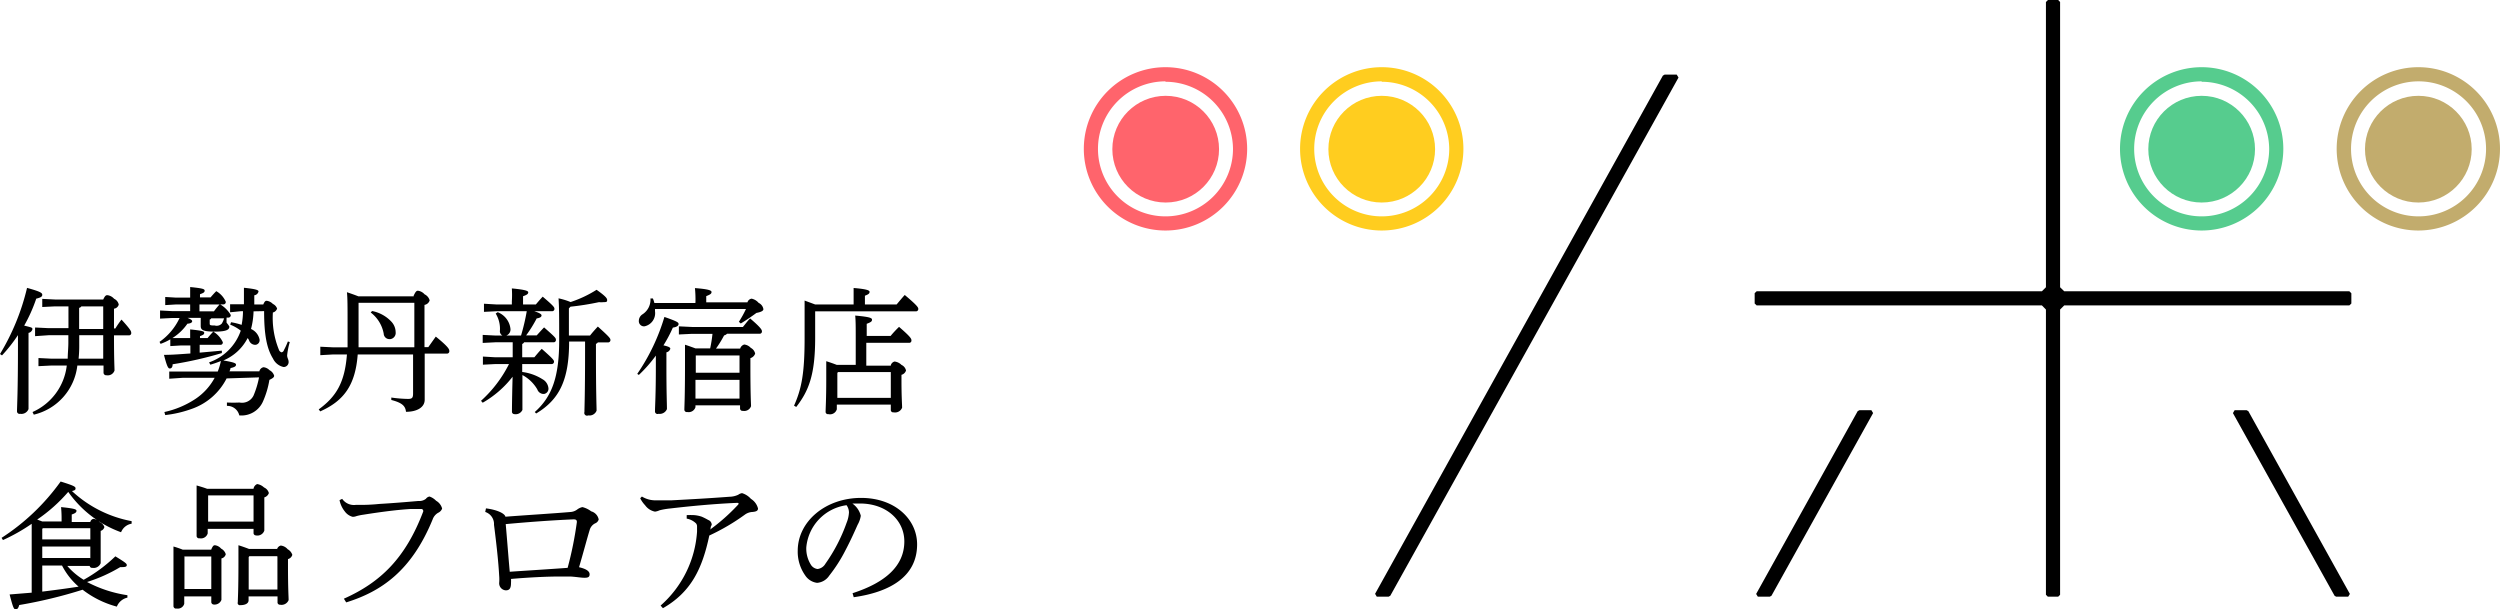 <svg xmlns="http://www.w3.org/2000/svg" preserveAspectRatio="none" width="236.64" height="57.68" viewBox="0 0 236.64 57.68"><defs><style>.cls-1{fill:#ff646c}.cls-2{fill:#ffcd1f}.cls-3{fill:#56cc8e}.cls-4{fill:#c2ac6d}</style></defs><title>p_logo</title><path d="M131.44 56.48h-1.12l-.16-.27L157.4 7.16l.17-.1h1.14l.17.28-27.28 49.05-.16.09z" id="lt1"/><g id="lt2"><path d="M222.38 27.57h-26.99l-.39-.38v-27l-.18-.19h-.97l-.19.19v27l-.38.38h-27l-.19.18v.98l.19.18h27l.38.39v27l.18.18h.98l.18-.18v-27l.39-.39h26.99l.19-.18v-.97l-.19-.19z"/><path d="M167.52 56.48h-1.13l-.16-.26 9.61-17.3.16-.09h1.14l.16.27-9.62 17.29-.16.09zM221.13 56.48h1.14l.16-.26-9.61-17.3-.16-.09h-1.14l-.16.27 9.62 17.29.15.09z"/></g><g id="txt"><path d="M0 33.51a21.71 21.71 0 0 0 2.56-6.26c1.3.36 1.44.48 1.44.66s-.17.26-.57.36a14.52 14.52 0 0 1-1.14 2.55c.71.18.78.18.78.34a.47.47 0 0 1-.37.35v7.21a.72.72 0 0 1-.79.45.24.24 0 0 1-.3-.23c0-.5.09-1.78.09-6.13v-1.09a14.57 14.57 0 0 1-1.51 1.92zm7.32 1.09a5.4 5.4 0 0 1-4.12 4.65L3.08 39a5.5 5.5 0 0 0 3.24-4.4H4.85l-1.21.06v-.77l1.21.06h1.56c0-.46.06-1 .06-1.5v-.72H4.61l-1.29.09V31l1.24.06h1.92V29H5.21L4 29.06v-.77l1.21.06h4.56c.17-.36.26-.41.39-.41a1 1 0 0 1 .64.34.78.78 0 0 1 .44.55.53.53 0 0 1-.45.39v1.87h.13a8.92 8.92 0 0 1 .58-.84c.86.94.92 1.11.92 1.24a.21.21 0 0 1-.17.25h-1.46c0 2.39.05 3 .05 3.33a.67.67 0 0 1-.76.45.25.25 0 0 1-.28-.26v-.66H7.32zm2.45-.65v-2.22H7.5v.88a11.65 11.65 0 0 1-.06 1.34h2.33zm0-2.87V29H7.7a.3.3 0 0 1-.21.14v2h2.28zM16.64 28.82l-1 .06v-.77l1 .06H18v-1c1.2.12 1.37.19 1.37.34s-.08.21-.44.34v.3h1c.18-.21.34-.39.54-.59a2.12 2.12 0 0 1 .9 1 .22.22 0 0 1-.19.25h-.34a2.87 2.87 0 0 1 1 1 .22.22 0 0 1-.19.25h-.2a4 4 0 0 0 0 .49 2.17 2.17 0 0 1 .26.36c0 .26-.19.48-1.37.48S19 31.21 19 30.85v-.76h-1.24c.36.16.43.23.43.32s-.1.21-.45.23A4.92 4.92 0 0 1 16.32 32H18v-.82c1.16.12 1.33.18 1.33.32s-.06.19-.4.32V32h.72a8 8 0 0 1 .54-.61 2.31 2.31 0 0 1 .9 1 .22.22 0 0 1-.19.25h-2v.74l2.1-.19v.23a35.06 35.06 0 0 1-4.66 1.06c0 .3-.13.4-.27.4s-.26-.15-.55-1.29c.85 0 1.69-.08 2.5-.13v-.76h-.9l-1 .06v-.64a5.39 5.39 0 0 1-.92.43l-.1-.19A5.7 5.7 0 0 0 17 30.1h-.7l-1.15.06v-.77l1.15.06H18v-.63h-1.36zm7.36.65a7.21 7.21 0 0 1-.24 1.67 1.4 1.4 0 0 1 .81 1 .44.44 0 0 1-.38.5h-.05a.62.62 0 0 1-.57-.44.86.86 0 0 0-.13-.2 4.53 4.53 0 0 1-2.3 2.12c1.06.18 1.2.27 1.2.4s-.09.23-.52.32a.94.94 0 0 1-.1.31h2.83a.51.51 0 0 1 .39-.39.92.92 0 0 1 .57.28.87.87 0 0 1 .44.52c0 .14-.1.23-.45.4a8.31 8.31 0 0 1-.59 2 2.22 2.22 0 0 1-2.26 1.36 1.16 1.16 0 0 0-1.17-.9v-.32a11.86 11.86 0 0 0 1.19 0 1.21 1.21 0 0 0 1.33-.66 8.56 8.56 0 0 0 .52-1.72l-3.07.1a5.86 5.86 0 0 1-3.32 2.89 10.92 10.92 0 0 1-2.49.58l-.08-.29a8.64 8.64 0 0 0 2.94-1.24 5.6 5.6 0 0 0 1.82-2h-3l-1.3.09v-.68h4.59a6 6 0 0 0 .3-1 9.29 9.29 0 0 1-1 .35l-.12-.22a4.83 4.83 0 0 0 3-3 4 4 0 0 0-1-.57l.08-.23a6.33 6.33 0 0 1 1 .25 6.65 6.65 0 0 0 .13-1.29h-.22l-1 .1v-.76h1.31v-1.56c1.17.12 1.38.22 1.38.35a.46.46 0 0 1-.4.36v.87h.85c.13-.3.21-.35.32-.35a1 1 0 0 1 .59.3.76.76 0 0 1 .4.44.56.56 0 0 1-.4.37 8 8 0 0 0 .56 3.5.39.39 0 0 0 .26.27.29.29 0 0 0 .23-.22 6.84 6.84 0 0 0 .37-.81l.18.06a6.72 6.72 0 0 0-.25 1.25c0 .27.14.37.14.65a.47.47 0 0 1-.48.46 1.45 1.45 0 0 1-1-.8c-.58-.94-.84-2.22-.84-4.49zm-5.11 0h1.36a8.21 8.21 0 0 1 .53-.65h-1.9v.65zm1.11.65a.23.23 0 0 1-.15.13v.34c0 .18 0 .22.48.22a.65.65 0 0 0 .67-.19 2 2 0 0 0 .21-.49H20zM39.15 28c.19-.41.28-.48.41-.48a1 1 0 0 1 .63.34.9.9 0 0 1 .48.57.61.61 0 0 1-.49.43v4h.36l.71-1c1.23 1 1.28 1.21 1.28 1.36a.22.22 0 0 1-.19.25H40.2v4.37c0 .71-.72 1.14-1.77 1.14-.06-.57-.39-.86-1.39-1.12v-.23a12.53 12.53 0 0 0 1.57.13c.4 0 .49-.1.49-.52v-3.69h-5.24c-.22 2.9-1.3 4.39-3.55 5.39l-.14-.19c1.69-1.23 2.47-2.59 2.67-5.2h-1.28l-1.24.07v-.8l1.26.06h1.32v-2.06c0-1.83 0-2.56-.06-3.16.53.18.86.3 1.08.39h5.24zm-5.21.65v4.22h5.28v-4.21h-5.28zm1.28.79a3.39 3.39 0 0 1 1.82 1 1.48 1.48 0 0 1 .41 1 .59.59 0 0 1-.5.66h-.07a.54.54 0 0 1-.56-.52 3.25 3.25 0 0 0-1.23-2zM47 29.46l-1.19.06v-.77l1.19.07h1.45v-.29a9.88 9.88 0 0 0 0-1.23c1.26.12 1.55.23 1.55.37s-.09.23-.49.37v.78h1.21c.21-.25.39-.46.65-.74 1 .85 1.11 1 1.11 1.14a.22.22 0 0 1-.2.24h-1.7c.57.19.68.3.68.4s-.09.23-.46.28a11.9 11.9 0 0 1-1 1.61h1c.21-.23.43-.48.7-.76 1 .88 1.12 1 1.12 1.16a.22.22 0 0 1-.19.25h-2.82a.35.35 0 0 1-.18.16v1.26h1.15c.21-.25.41-.5.7-.8 1 .88 1.16 1.07 1.16 1.2a.22.22 0 0 1-.2.24h-2.81v.75a4.66 4.66 0 0 1 1.91.68 1.09 1.09 0 0 1 .57.83.5.5 0 0 1-.41.57h-.09a.64.64 0 0 1-.55-.43 3.57 3.57 0 0 0-1.41-1.36v3.3a.7.7 0 0 1-.76.4.23.23 0 0 1-.23-.2c0-.36 0-1 .06-3.34a9.62 9.62 0 0 1-2.83 2.46l-.16-.18a11.85 11.85 0 0 0 2.65-3.48H46.9l-1.19.06v-.77l1.19.07h1.63V32.4h-1.65l-1.19.06v-.76l1.19.06h.68a.45.45 0 0 1-.24-.45 2.76 2.76 0 0 0-.4-1.63l.19-.13a1.92 1.92 0 0 1 1.21 1.59.61.61 0 0 1-.39.62h1.39a19.78 19.78 0 0 0 .54-2.3H47zm6.87 2.87c0 3.67-.94 5.5-3.12 6.81l-.13-.14c1.65-1.46 2.31-3.37 2.31-6.76 0-2.22 0-3.1-.06-4a6.48 6.48 0 0 1 1.14.35 11 11 0 0 0 2.46-1.16c1 .71 1 .85 1 1s-.09.17-.34.17a2 2 0 0 1-.43 0 25.67 25.67 0 0 1-2.7.43l-.15.16v2.57h2c.22-.28.45-.54.74-.85 1 .9 1.19 1.11 1.19 1.25a.22.22 0 0 1-.19.25h-1a.4.4 0 0 1-.18.14v.85c0 3.87.06 5 .06 5.47a.72.72 0 0 1-.79.45.26.26 0 0 1-.36-.32c0-.44.06-1.6.06-5.67v-1h-1.49zM60.32 35.39A19.17 19.17 0 0 0 62.89 30c1.23.43 1.34.52 1.34.67s-.14.28-.54.34a13.26 13.26 0 0 1-.89 1.68c.53.12.65.21.65.32a.48.48 0 0 1-.37.34v1.37c0 2.49.05 3.5.05 4a.74.74 0 0 1-.8.45.24.24 0 0 1-.33-.25c0-.49.08-1.5.08-4.26v-1a13.07 13.07 0 0 1-1.61 1.83zm5.51-6.79a10.56 10.56 0 0 0-.05-1.33c1.3.1 1.57.22 1.57.37s-.09.23-.5.39v.59h3.9a.49.49 0 0 1 .39-.35 1.19 1.19 0 0 1 .67.4.79.79 0 0 1 .45.59c0 .13-.13.26-.66.36-.4.3-.94.67-1.48 1l-.18-.16a10 10 0 0 0 .67-1.21H62v.21a1.27 1.27 0 0 1-1 1.43.49.49 0 0 1-.53-.52.74.74 0 0 1 .35-.62 1.65 1.65 0 0 0 .75-1.5h.23a2.74 2.74 0 0 1 .14.43h3.88zm4.23 4.4a.57.57 0 0 1 .39-.39 1 1 0 0 1 .62.32.79.79 0 0 1 .41.54.68.68 0 0 1-.45.43v.73c0 2.88.06 3.5.06 3.82a.68.68 0 0 1-.77.44.23.23 0 0 1-.27-.24v-.28h-4.22v.17a.67.67 0 0 1-.77.46.23.23 0 0 1-.28-.25c0-.32.06-1.19.06-4.25v-1.87c.32.1.64.22 1 .35h1.38a12.39 12.39 0 0 0 .22-1.38H65.5l-1.24.06v-.77l1.24.06h4.82c.25-.3.41-.53.68-.81 1 .85 1.12 1.08 1.12 1.21a.21.21 0 0 1-.18.24h-3.12a.59.59 0 0 1-.28.16 10.34 10.34 0 0 1-.77 1.25h2.29zm0 .65h-4.2v1.63H70v-1.65zm0 2.31h-4.23v1.77H70v-1.79zM80.8 28.82v-1.56c1.21.1 1.51.22 1.51.36s-.06.23-.44.37v.83h3c.26-.31.48-.58.77-.9 1.07.9 1.28 1.16 1.28 1.3a.22.22 0 0 1-.19.25h-9.57V32c0 3.48-.61 5-1.79 6.52l-.21-.12c.71-1.59 1-3.06 1-6.35v-3.6l1 .37h3.64zm3.52 5.75a.5.5 0 0 1 .36-.35 1.11 1.11 0 0 1 .65.32.76.76 0 0 1 .43.53.62.62 0 0 1-.43.41V36c0 1.61.06 2.26.06 2.59a.71.71 0 0 1-.8.44.23.23 0 0 1-.27-.19v-.54h-5.11v.44a.67.67 0 0 1-.8.46.22.22 0 0 1-.26-.25c0-.34.06-1.14.06-3v-1.76q.48.15 1 .35H81V32c0-1 0-1.64-.05-2.13 1.41.13 1.59.23 1.59.39s-.08.23-.5.39v1.15h2.26a10.3 10.3 0 0 1 .8-.86c1.08.93 1.17 1.12 1.17 1.26a.21.21 0 0 1-.17.25H82v2.16h2.32v-.04zm0 .65h-5l-.06.08v2.36h5.06v-2.44zM6.32 53.51a6.52 6.52 0 0 0 1.6 1.37 14.34 14.34 0 0 0 3-2.22c1 .61 1.08.7 1.08.83s-.1.19-.45.19h-.17a14.59 14.59 0 0 1-3.14 1.41 11.86 11.86 0 0 0 3.82 1.25v.23a1.4 1.4 0 0 0-1 .85 9.08 9.08 0 0 1-3.24-1.6 44.22 44.22 0 0 1-6 1.45c-.09.32-.18.41-.35.41s-.26-.26-.56-1.41L3 56.1v-6.52a17.24 17.24 0 0 1-2.72 1.54l-.13-.21a20.67 20.67 0 0 0 5.59-5.33c1.33.41 1.41.5 1.41.65s-.08.19-.34.25a11.32 11.32 0 0 0 5.65 2.85v.24a1.31 1.31 0 0 0-1 .81 10.43 10.43 0 0 1-5-3.82 15.15 15.15 0 0 1-2.94 2.62l.48.18h1.83v-.16a11.43 11.43 0 0 0-.05-1.2c1.3.13 1.46.22 1.46.35s-.09.23-.45.35v.71h1.76a.37.37 0 0 1 .31-.3 1.11 1.11 0 0 1 .59.32.76.76 0 0 1 .43.46.5.5 0 0 1-.35.36v3.06a.71.71 0 0 1-.79.44.22.22 0 0 1-.25-.18H6.32zm2.23-2.43V50H4.06l-.06.06v1h4.53zm0 1.78v-1.13H4v1.09h4.53zM4 56c1.14-.14 2.29-.29 3.44-.47a6.71 6.71 0 0 1-1.57-2H4v2.45zM20 52c.14-.32.22-.39.34-.39a.92.92 0 0 1 .59.32.87.87 0 0 1 .44.53.54.54 0 0 1-.41.4v3.92a.69.69 0 0 1-.75.44A.24.24 0 0 1 20 57v-.55h-2.56v.7a.63.63 0 0 1-.72.45.24.24 0 0 1-.3-.23V51.73a9.12 9.12 0 0 1 .88.3H20zm-2.54.65v3.1H20v-3.08h-2.51zM24 46.24a.59.59 0 0 1 .34-.42 1.18 1.18 0 0 1 .65.32.81.81 0 0 1 .46.53.64.64 0 0 1-.43.41V50.22a.69.69 0 0 1-.8.46.23.23 0 0 1-.22-.26v-.36h-4.34v.43a.66.66 0 0 1-.77.46.23.23 0 0 1-.28-.24v-4.76c.34.1.66.19 1 .32H24zm0 .65h-4.3v2.48H24v-2.48zM26.22 52a.49.49 0 0 1 .36-.36 1 1 0 0 1 .65.35.93.93 0 0 1 .44.53.58.58 0 0 1-.41.4v.65c0 2.23.06 2.87.06 3.23a.72.72 0 0 1-.81.44.22.22 0 0 1-.24-.24v-.55h-2.74v.37c0 .28-.28.46-.77.46a.21.21 0 0 1-.25-.28c0-.35.06-1 .06-3.69v-1.7c.32.1.66.22 1 .35h2.65zm0 .65H23.6l-.06.08v3.07h2.72v-3.13zM32.55 56.67c3.55-1.58 5.86-3.91 7.51-8.25a.15.15 0 0 0 0-.08.18.18 0 0 0-.19-.16h-1c-1.19.07-2.65.25-4.48.54a5 5 0 0 0-.64.13 1 1 0 0 1-.37.07 1.34 1.34 0 0 1-.75-.52 2.45 2.45 0 0 1-.49-1.06l.25-.12a1.36 1.36 0 0 0 1.3.57h.16a17.54 17.54 0 0 0 2.07-.09c1.06-.06 2.33-.16 3.69-.28a1 1 0 0 0 .71-.21.51.51 0 0 1 .34-.21 1.6 1.6 0 0 1 .62.4 1.19 1.19 0 0 1 .57.74.72.72 0 0 1-.38.4 1.17 1.17 0 0 0-.52.63c-2 4.88-4.87 6.82-8.18 7.85zM46 48.12c1.1.14 1.79.5 1.84.79 2.22-.17 4.3-.29 6.2-.45a1.2 1.2 0 0 0 .58-.22 1.24 1.24 0 0 1 .51-.24 2.29 2.29 0 0 1 .83.4 1 1 0 0 1 .71.77.56.56 0 0 1-.34.37 1 1 0 0 0-.52.65c-.22.7-.63 2.26-1 3.5.7.16 1 .39 1 .67s-.18.33-.49.33-.81-.09-1.34-.12H53c-1.3 0-3 .09-4.63.23a2.83 2.83 0 0 1 0 .37c0 .5-.13.71-.49.71a.67.67 0 0 1-.63-.7 3.88 3.88 0 0 0 0-.68c-.07-1.3-.25-2.94-.49-4.83a1.2 1.2 0 0 0-.83-1.21zm8.6 1.26c0-.17-.11-.22-.31-.22-1.93.08-4.27.25-6.42.45.13 1.47.25 3.07.38 4.51 1.74-.12 3.87-.25 5.48-.37a34.44 34.44 0 0 0 .88-4.37zM60.76 47a2.45 2.45 0 0 0 1.34.36h1.44c1.86-.1 3.4-.18 5.52-.34a2 2 0 0 0 .82-.19.79.79 0 0 1 .36-.15 1.84 1.84 0 0 1 .84.54 1.5 1.5 0 0 1 .67.91c0 .23-.19.3-.52.33a1.33 1.33 0 0 0-.69.23 20.09 20.09 0 0 1-3.4 2c-.66 3.11-1.7 5.34-4.39 6.88l-.22-.25a10.21 10.21 0 0 0 3.45-7v-.48a.46.46 0 0 0-.09-.29 1.7 1.7 0 0 0-.89-.46v-.33a6.93 6.93 0 0 1 .71 0 3 3 0 0 1 .72.15 6.18 6.18 0 0 1 .61.31.49.49 0 0 1 .32.37.22.22 0 0 1 0 .11 1 1 0 0 0-.09.2.33.33 0 0 1-.06.23 18.22 18.22 0 0 0 2.61-2.31.24.24 0 0 0 .09-.13c0-.06 0-.09-.14-.09h-.03c-2.15.09-4.52.32-6.3.53a6.91 6.91 0 0 0-1 .17 1.57 1.57 0 0 1-.44.13 1.51 1.51 0 0 1-.94-.61 2.53 2.53 0 0 1-.46-.66zM80.7 56.15c3.1-1 4.9-2.58 4.9-4.9 0-2-1.69-3.58-4.18-3.59h-.74a2 2 0 0 1 .8 1.16 2.45 2.45 0 0 1-.3.85c-.2.45-.64 1.45-1.16 2.43a14.17 14.17 0 0 1-1.53 2.39 1.51 1.51 0 0 1-1.15.68 1.58 1.58 0 0 1-1.12-.7 3.89 3.89 0 0 1-.71-2.34c0-2.75 2.61-5 6-5 3.18 0 5.3 2 5.3 4.4 0 3.1-2.66 4.53-6 5zm-4.38-4.33a2.89 2.89 0 0 0 .47 1.69.87.87 0 0 0 .6.35 1 1 0 0 0 .74-.5 15.76 15.76 0 0 0 2-3.86 3.05 3.05 0 0 0 .23-1 1.2 1.2 0 0 0-.23-.68 4.43 4.43 0 0 0-3.81 4z"/></g><g id="dot1"><path class="cls-1" d="M110.32 21.82a7.73 7.73 0 1 1 7.73-7.73 7.73 7.73 0 0 1-7.73 7.73zm0-14.12a6.39 6.39 0 1 0 6.39 6.39 6.4 6.4 0 0 0-6.39-6.35z"/><circle class="cls-1" cx="110.34" cy="14.12" r="5.05"/></g><g id="dot2"><path class="cls-2" d="M130.79 21.82a7.73 7.73 0 1 1 7.73-7.73 7.74 7.74 0 0 1-7.73 7.73zm0-14.12a6.39 6.39 0 1 0 6.39 6.39 6.4 6.4 0 0 0-6.39-6.35z"/><circle class="cls-2" cx="130.79" cy="14.12" r="5.05"/></g><g id="dot3"><path class="cls-3" d="M208.4 21.82a7.73 7.73 0 1 1 7.73-7.73 7.74 7.74 0 0 1-7.73 7.73zm0-14.12a6.39 6.39 0 1 0 6.39 6.39 6.4 6.4 0 0 0-6.39-6.35z"/><circle class="cls-3" cx="208.4" cy="14.12" r="5.05"/></g><g id="dot3-2"><path class="cls-4" d="M228.91 21.82a7.73 7.73 0 1 1 7.73-7.73 7.74 7.74 0 0 1-7.73 7.73zm0-14.12a6.39 6.39 0 1 0 6.41 6.42 6.39 6.39 0 0 0-6.41-6.42z"/><circle class="cls-4" cx="228.91" cy="14.12" r="5.05"/></g></svg>